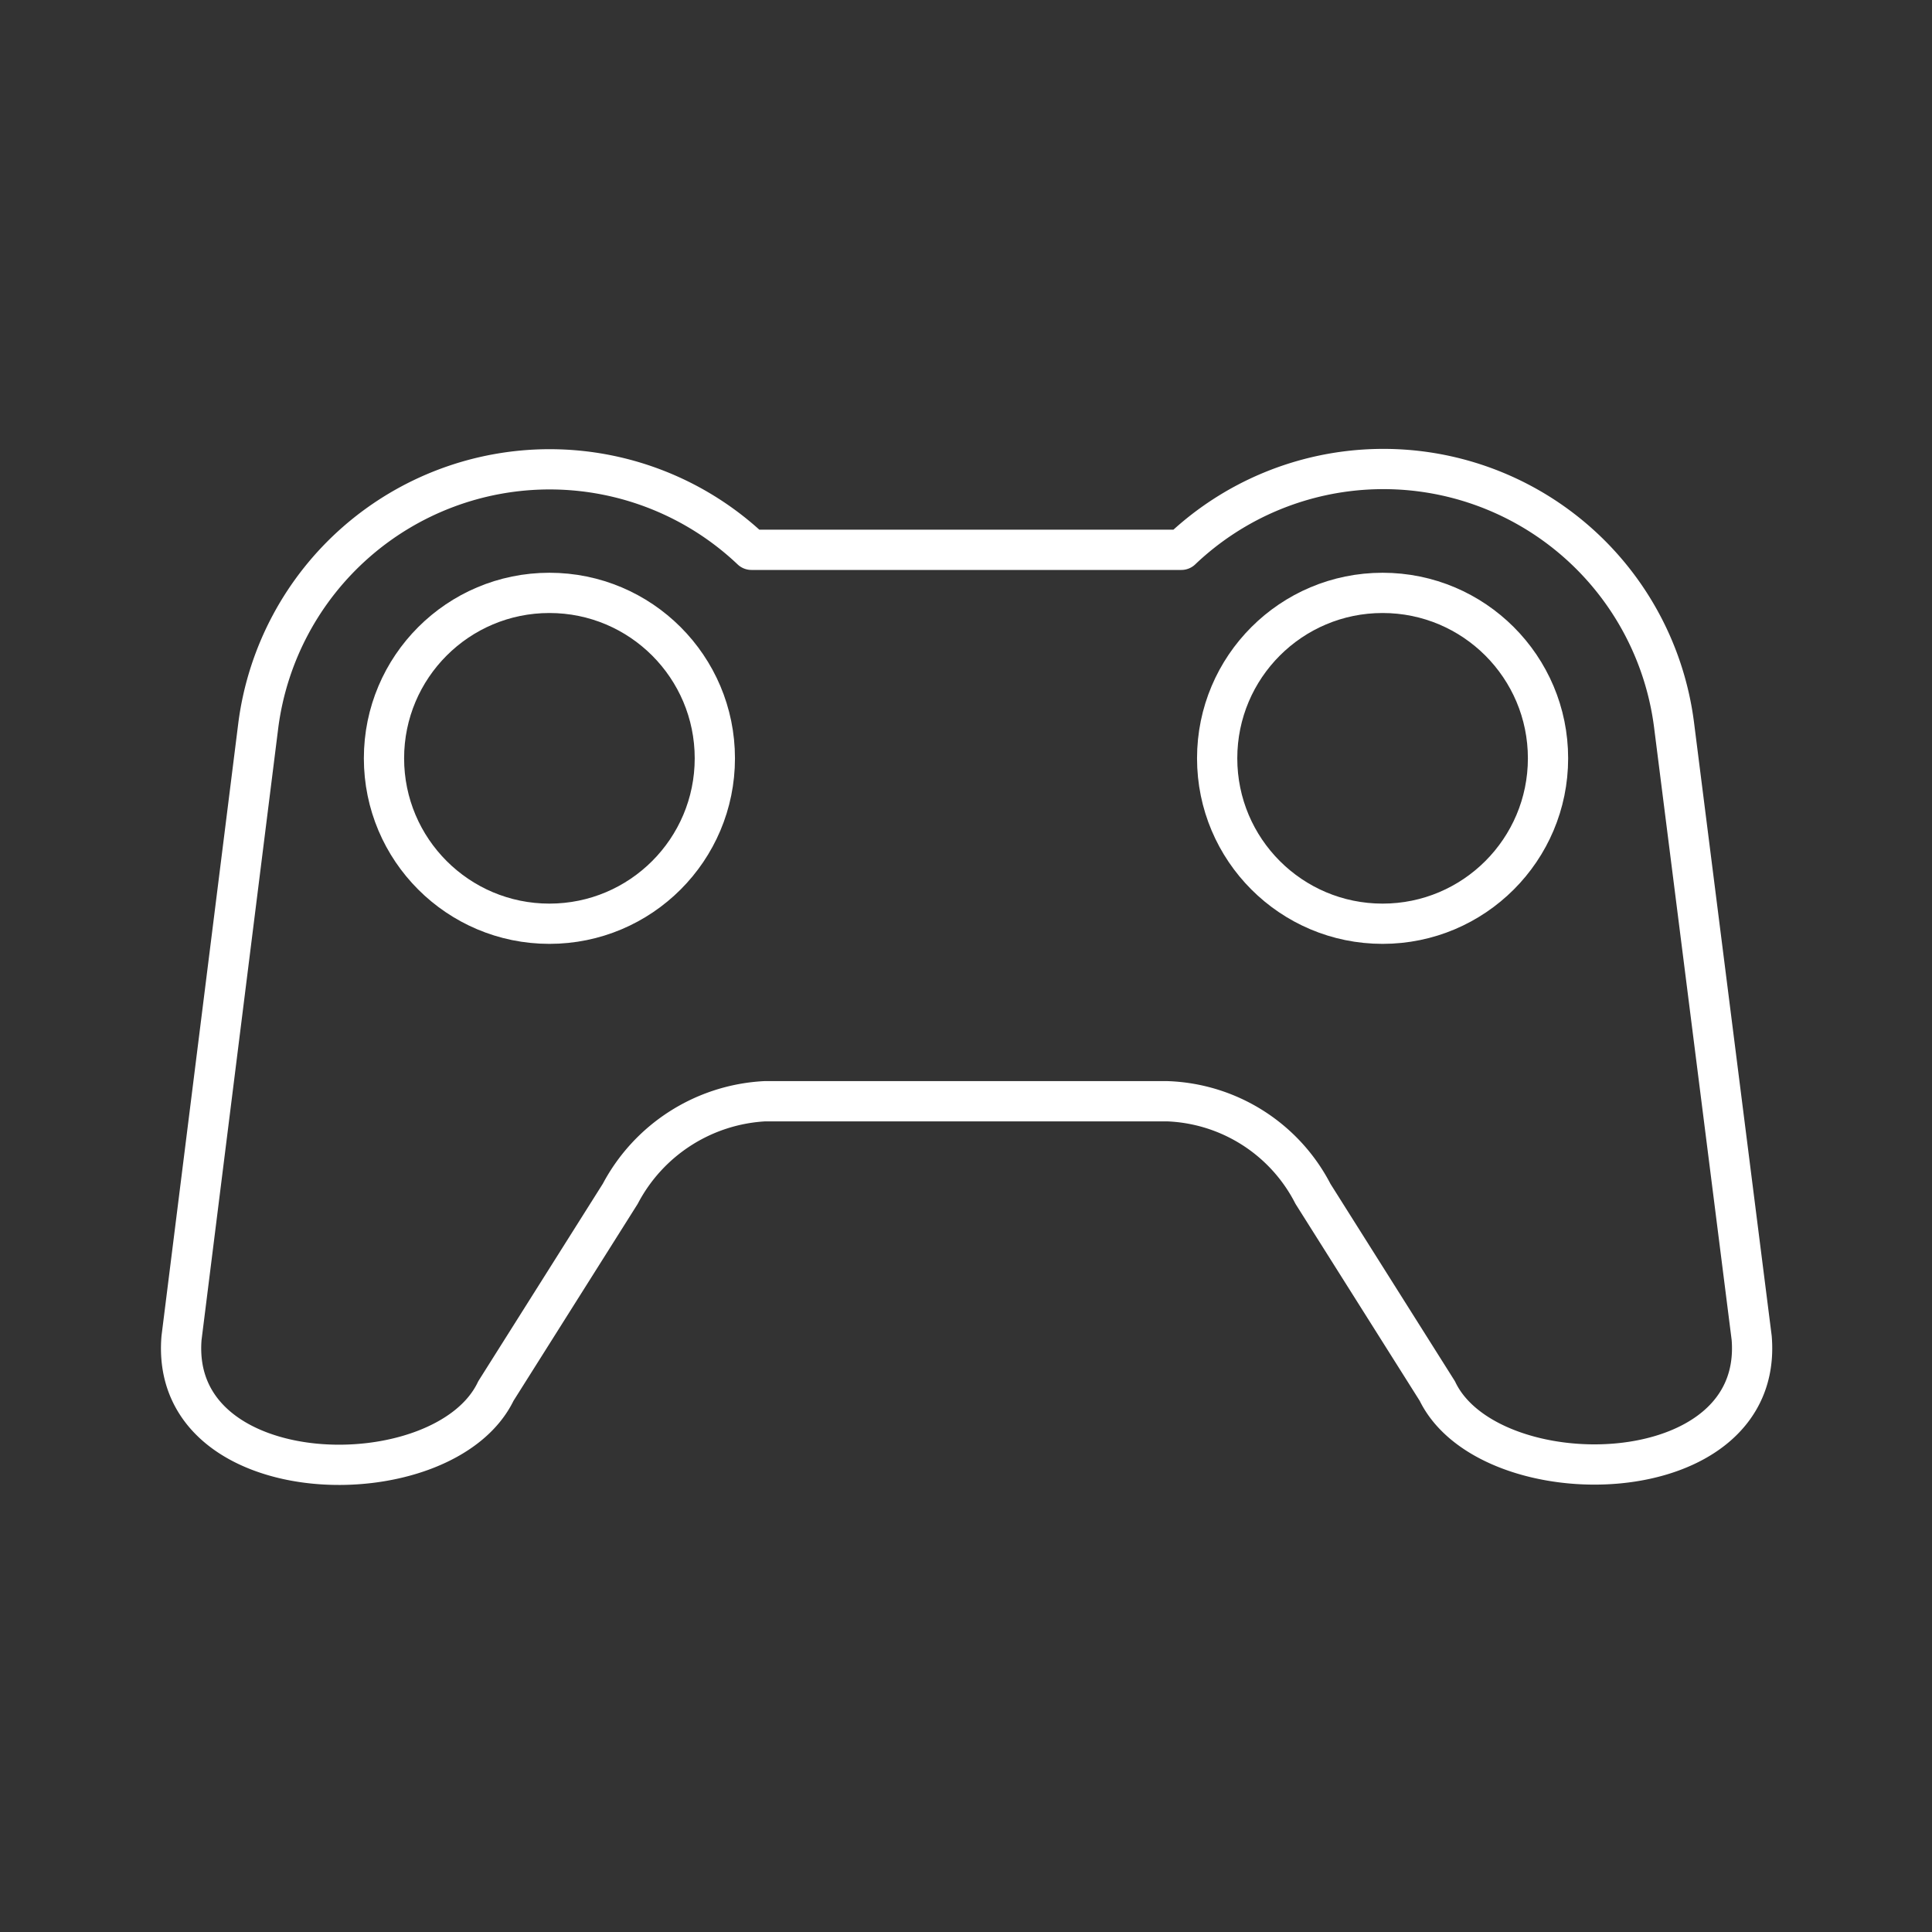 <svg viewBox="0 0 48 48" xmlns="http://www.w3.org/2000/svg">
 <rect x="0" y="0" width="48" height="48" fill="#333333" stroke="none"/>
 <defs>
  <style>.a{fill:none;stroke:#fff;stroke-linecap:round;stroke-linejoin:round;}</style>
 </defs>
 <path class="a" d="m41.59 18a7.28 7.28 0 0 0-12.24-4.34h-10.68a7.29 7.29 0 0 0-5-2 7.3 7.3 0 0 0-7.25 6.34l-1.91 15.24c-0.32 3.89 6.53 4 7.81 1.32l3.09-4.9a4.32 4.32 0 0 1 3.59-2.3h10a4.24 4.24 0 0 1 3.62 2.3l3.09 4.9c1.28 2.66 8.13 2.57 7.81-1.32z"/>
 <circle class="a" cx="13.65" cy="18.84" r="4.11"/>
 <circle class="a" cx="34.35" cy="18.84" r="4.11"/>
</svg>
